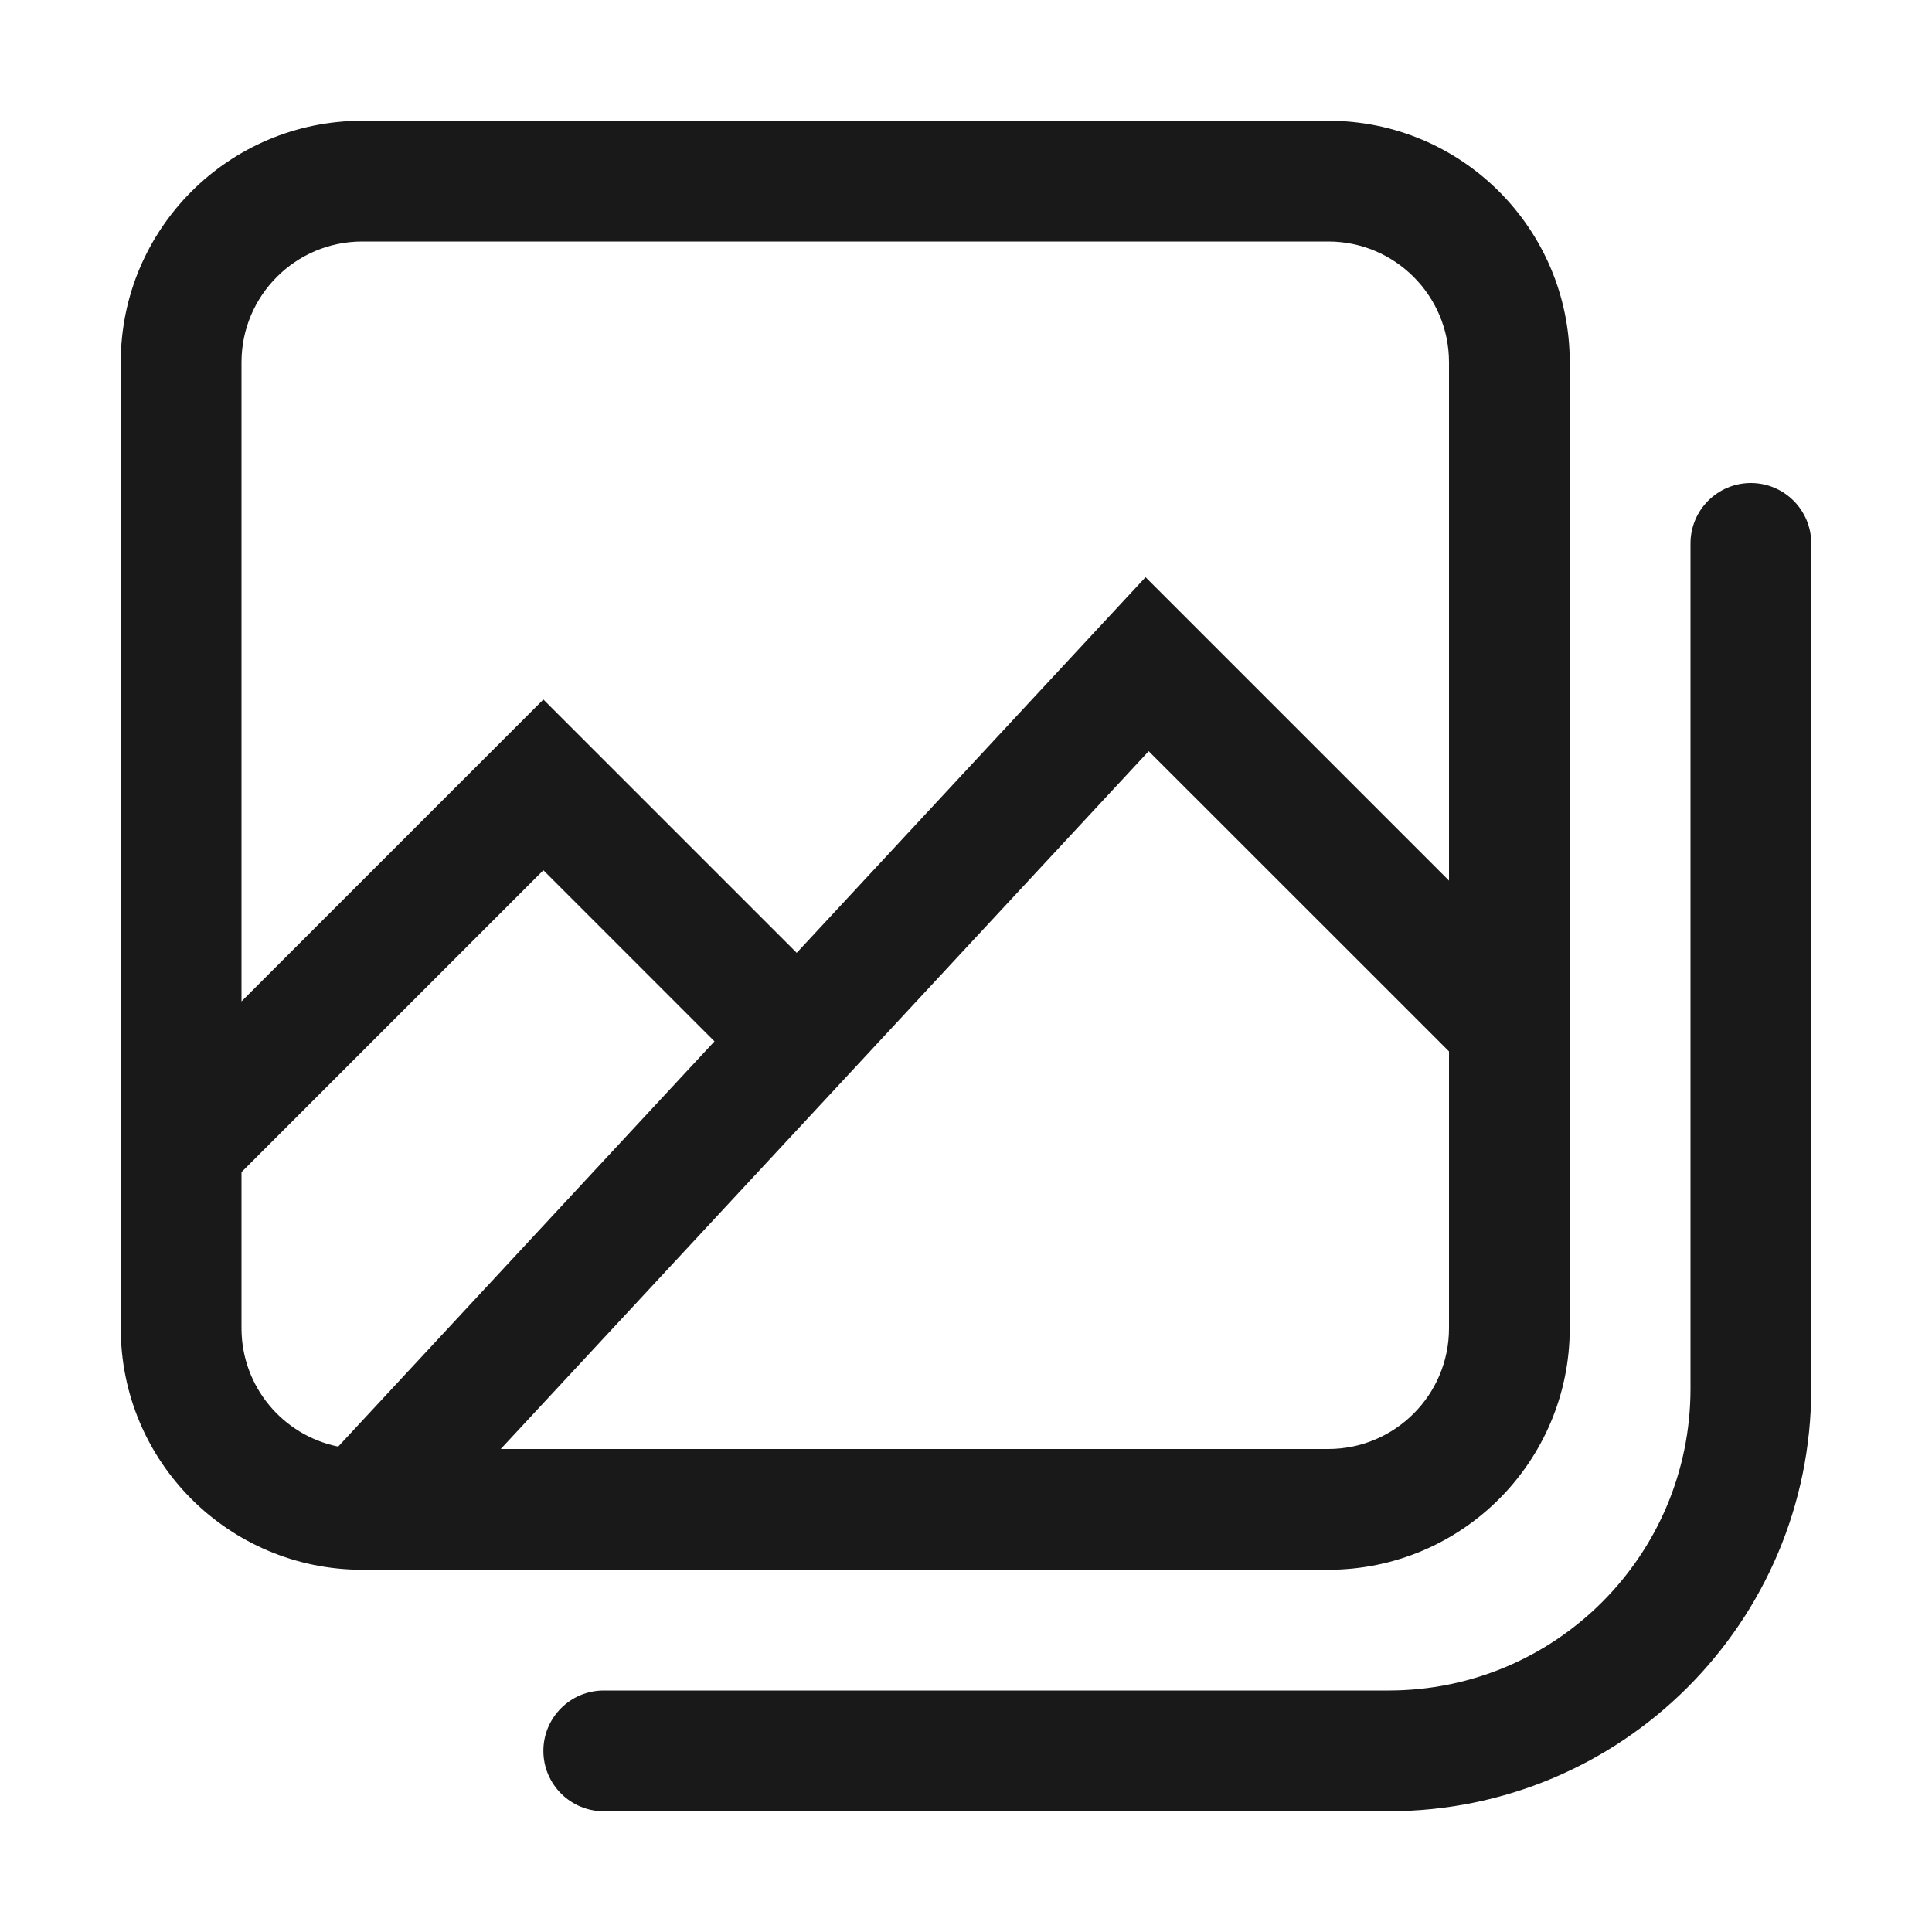 <svg width="16" height="16" viewBox="0 0 16 16" fill="none" xmlns="http://www.w3.org/2000/svg">
<g opacity="0.9">
<path fill-rule="evenodd" clip-rule="evenodd" d="M1 3C1 1.895 1.895 1 3 1H11C12.105 1 13 1.895 13 3V11C13 12.105 12.105 13 11 13H3C1.895 13 1 12.105 1 11V3ZM3 2H11C11.552 2 12 2.448 12 3V7.293L9.487 4.78L6.598 7.891L4.5 5.793L2 8.293V3C2 2.448 2.448 2 3 2ZM2 9.707V11C2 11.484 2.344 11.888 2.801 11.98L5.917 8.624L4.5 7.207L2 9.707ZM9.513 6.221L12 8.707V11C12 11.552 11.552 12 11 12H4.147L9.513 6.221Z" fill="black"/>
<path d="M15 4.5C15 4.224 14.776 4 14.5 4C14.224 4 14 4.224 14 4.5V11.5C14 12.881 12.881 14 11.5 14H5C4.724 14 4.5 14.224 4.5 14.5C4.5 14.776 4.724 15 5 15H11.5C13.433 15 15 13.433 15 11.5V4.5Z" fill="black"/>
</g>
</svg>

